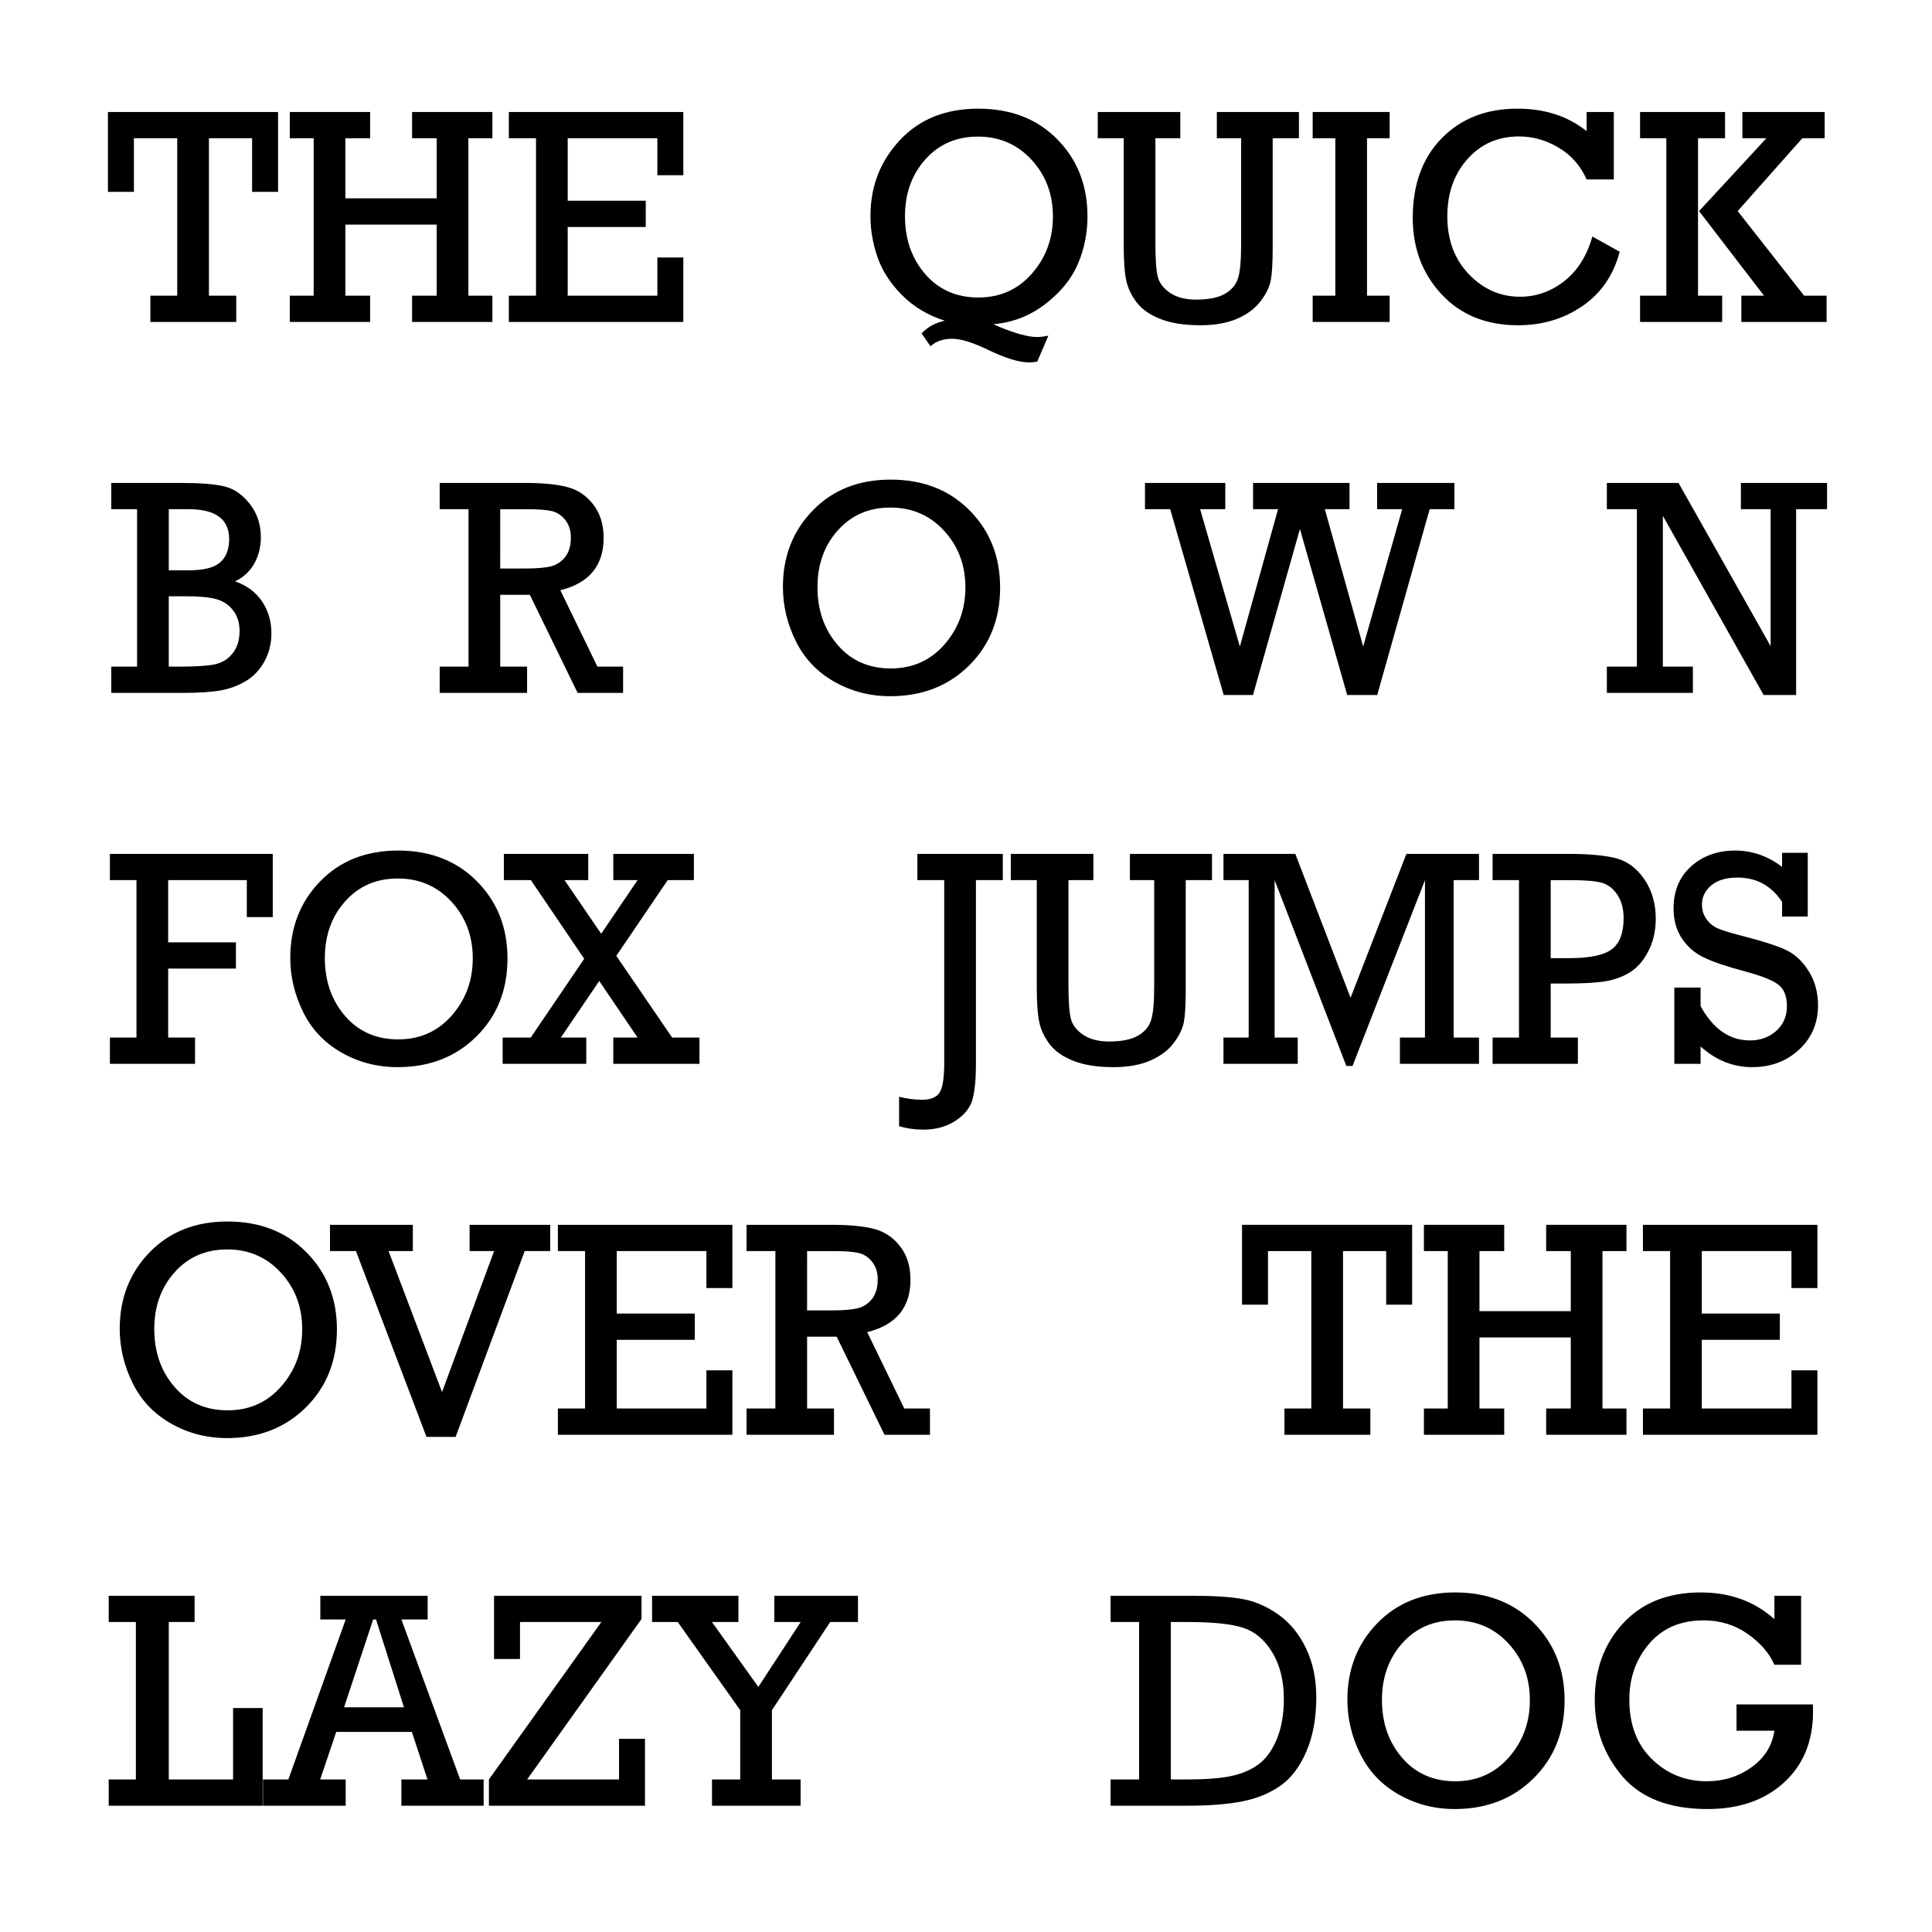 <?xml version="1.0" encoding="utf-8"?>
<!-- Generator: Adobe Illustrator 16.0.0, SVG Export Plug-In . SVG Version: 6.00 Build 0)  -->
<!DOCTYPE svg PUBLIC "-//W3C//DTD SVG 1.1//EN" "http://www.w3.org/Graphics/SVG/1.1/DTD/svg11.dtd">
<svg version="1.1" id="Layer_1" xmlns="http://www.w3.org/2000/svg" xmlns:xlink="http://www.w3.org/1999/xlink" x="0px" y="0px"
	 width="500px" height="500px" viewBox="0 0 500 500" enable-background="new 0 0 500 500" xml:space="preserve">
<g>
	<path d="M45.867,76.522V35.78H34.656v13.867h-6.719V28.983H71.96v20.664h-6.719V35.78H54.07v40.742h7.07v6.797H38.914v-6.797
		H45.867z"/>
	<path d="M81.179,76.522V35.78h-6.172v-6.797h20.781v6.797h-6.406v15.547h23.633V35.78h-6.367v-6.797h20.781v6.797h-6.211v40.742
		h6.211v6.797h-20.781v-6.797h6.367V58.124H89.382v18.398h6.406v6.797H75.007v-6.797H81.179z"/>
	<path d="M138.718,76.522V35.78h-7.031v-6.797h45.156V45.35h-6.719v-9.57h-23.203v16.172h20.195v6.797h-20.195v17.773h23.203v-9.883
		h6.719v16.68h-45.156v-6.797H138.718z"/>
	<path d="M257.063,83.905l1.602,0.703c4.244,1.744,7.512,2.617,9.805,2.617c0.729,0,1.68-0.117,2.852-0.352l-2.891,6.719
		c-0.781,0.13-1.498,0.195-2.148,0.195c-2.578,0-6.133-1.098-10.664-3.291c-3.906-1.88-6.98-2.82-9.219-2.82
		c-2.318,0-4.18,0.644-5.586,1.932l-2.305-3.32c1.536-1.667,3.541-2.761,6.016-3.281c-4.375-1.38-8.08-3.6-11.113-6.66
		c-3.034-3.06-5.15-6.354-6.348-9.883c-1.198-3.528-1.797-7.037-1.797-10.527c0-7.682,2.539-14.238,7.617-19.668
		s11.836-8.145,20.274-8.145c8.438,0,15.26,2.644,20.469,7.93c5.207,5.287,7.813,11.953,7.813,20c0,4.271-0.82,8.34-2.461,12.207
		s-4.453,7.338-8.438,10.41C266.555,81.744,262.063,83.488,257.063,83.905z M234.21,55.936c0,5.964,1.744,10.964,5.234,15
		c3.489,4.037,8.072,6.055,13.75,6.055c5.625,0,10.246-2.063,13.867-6.191c3.619-4.127,5.43-9.056,5.43-14.785
		c0-5.781-1.844-10.67-5.527-14.668c-3.686-3.997-8.314-5.996-13.887-5.996c-5.547,0-10.079,1.967-13.594,5.898
		C235.968,45.181,234.21,50.077,234.21,55.936z"/>
	<path d="M299.016,35.78v27.188c0,4.219,0.215,7.136,0.645,8.75c0.43,1.615,1.504,2.988,3.223,4.121s3.932,1.699,6.641,1.699
		c3.229,0,5.703-0.488,7.422-1.465s2.857-2.291,3.418-3.945c0.559-1.653,0.84-4.576,0.84-8.77V35.78h-6.289v-6.797h21.25v6.797
		h-6.797v28.398c0,3.828-0.164,6.608-0.488,8.34c-0.326,1.732-1.205,3.542-2.637,5.43c-1.434,1.889-3.451,3.398-6.055,4.531
		c-2.605,1.133-5.77,1.699-9.492,1.699c-4.115,0-7.539-0.527-10.273-1.582s-4.793-2.467-6.172-4.238
		c-1.381-1.771-2.299-3.658-2.754-5.664c-0.457-2.005-0.684-5.117-0.684-9.336V35.78h-6.719v-6.797h21.367v6.797H299.016z"/>
	<path d="M345.578,76.522V35.78h-5.859v-6.797h19.922v6.797h-5.859v40.742h5.859v6.797h-19.922v-6.797H345.578z"/>
	<path d="M412.102,61.209l7.07,3.945c-1.59,6.042-4.799,10.723-9.629,14.043c-4.832,3.32-10.385,4.98-16.66,4.98
		c-8.23,0-14.832-2.669-19.805-8.008c-4.975-5.338-7.461-11.939-7.461-19.805c0-8.619,2.5-15.481,7.5-20.586
		c5-5.104,11.523-7.656,19.57-7.656c7.109,0,13.086,1.94,17.93,5.82v-4.961h7.031v17.461h-7.031
		c-1.563-3.541-3.973-6.282-7.227-8.223c-3.256-1.939-6.68-2.91-10.273-2.91c-5.418,0-9.863,1.953-13.34,5.859
		s-5.215,8.842-5.215,14.805c0,6.12,1.861,11.12,5.586,15c3.723,3.881,8.137,5.82,13.242,5.82c4.191,0,8.008-1.348,11.445-4.043
		S410.695,66.209,412.102,61.209z"/>
	<path d="M431.242,76.522V35.78h-6.797v-6.797h21.992v6.797h-6.992v40.742h6.25v6.797h-21.25v-6.797H431.242z M439.719,54.627
		l17.422-18.848h-6.211v-6.797h21.289v6.797h-5.781l-16.729,18.848l17.197,21.895h5.82v6.797h-22.07v-6.797h5.859L439.719,54.627z"
		/>
	<path d="M35.476,172.522V131.78h-6.68v-6.797h18.086c4.974,0,8.704,0.3,11.191,0.898c2.486,0.6,4.681,2.116,6.582,4.551
		c1.9,2.436,2.852,5.293,2.852,8.574c0,2.526-0.566,4.805-1.699,6.836s-2.793,3.568-4.98,4.609c3.021,1.042,5.345,2.768,6.973,5.176
		c1.627,2.409,2.441,5.163,2.441,8.262c0,2.683-0.605,5.117-1.816,7.305s-2.819,3.881-4.824,5.078
		c-2.006,1.198-4.199,2.006-6.582,2.422c-2.383,0.417-5.632,0.625-9.746,0.625H28.796v-6.797H35.476z M43.679,147.6h5.117
		c3.906,0,6.634-0.684,8.184-2.051c1.549-1.367,2.324-3.379,2.324-6.035c0-5.156-3.503-7.734-10.508-7.734h-5.117V147.6z
		 M43.679,172.522h3.086c4.036,0,6.992-0.201,8.867-0.605c1.875-0.403,3.404-1.354,4.59-2.852c1.185-1.497,1.777-3.418,1.777-5.762
		c0-2.135-0.566-3.926-1.699-5.371s-2.592-2.408-4.375-2.891c-1.784-0.481-4.304-0.723-7.559-0.723h-4.688V172.522z"/>
	<path d="M121.253,172.522V131.78h-7.461v-6.797h22.07c4.609,0,8.268,0.358,10.977,1.074c2.708,0.717,4.947,2.227,6.719,4.531
		c1.771,2.305,2.656,5.175,2.656,8.612c0,7.187-3.733,11.705-11.2,13.553l9.599,19.768h6.641v6.797h-11.769l-12.372-25.391h-7.656
		v18.594h6.953v6.797h-22.617v-6.797H121.253z M129.457,147.131h6.406c3.099,0,5.384-0.201,6.855-0.605
		c1.471-0.403,2.676-1.224,3.613-2.461c0.938-1.236,1.406-2.896,1.406-4.98c0-1.771-0.476-3.268-1.426-4.492
		c-0.951-1.224-2.123-1.998-3.516-2.324c-1.394-0.325-3.522-0.488-6.387-0.488h-6.953V147.131z"/>
	<path d="M202.617,151.897c0-7.891,2.578-14.492,7.734-19.805s11.875-7.969,20.156-7.969c8.359,0,15.169,2.656,20.43,7.969
		c5.26,5.313,7.891,11.967,7.891,19.961c0,8.151-2.676,14.877-8.028,20.176c-5.352,5.3-12.155,7.949-20.41,7.949
		c-5.261,0-10.098-1.256-14.512-3.77c-4.414-2.513-7.729-6.016-9.941-10.508C203.723,161.409,202.617,156.741,202.617,151.897z
		 M211.562,151.936c0,5.964,1.744,10.964,5.234,15c3.489,4.037,8.072,6.055,13.75,6.055c5.625,0,10.247-2.063,13.867-6.191
		c3.619-4.127,5.43-9.056,5.43-14.785c0-5.781-1.843-10.67-5.527-14.668c-3.686-3.997-8.314-5.996-13.887-5.996
		c-5.547,0-10.078,1.967-13.594,5.898C213.32,141.181,211.562,146.077,211.562,151.936z"/>
	<path d="M316.691,179.866l-13.844-48.086h-6.523v-6.797h20.781v6.797h-6.516l10.285,35.547l9.883-35.547h-6.465v-6.797h24.961
		v6.797h-6.387l9.922,35.547l10.09-35.547h-6.477v-6.797h20v6.797h-6.406l-13.57,48.086h-7.777l-12.227-42.969l-12.148,42.969
		H316.691z"/>
	<path d="M423.625,172.522V131.78h-7.773v-6.797h18.547l23.836,42.236V131.78h-7.695v-6.797h22.305v6.797h-8.008v48.086h-8.42
		l-26.072-46.377v39.033h7.773v6.797h-22.266v-6.797H423.625z"/>
	<path d="M35.32,268.521V227.78h-6.875v-6.797h42.148v16.367h-6.719v-9.57H43.523v16.094h17.539v6.797H43.523v17.851h6.953v6.797
		H28.445v-6.797H35.32z"/>
	<path d="M75.125,247.897c0-7.891,2.578-14.492,7.734-19.805s11.875-7.969,20.156-7.969c8.359,0,15.169,2.656,20.43,7.969
		c5.26,5.313,7.891,11.967,7.891,19.961c0,8.152-2.676,14.876-8.027,20.175c-5.352,5.301-12.155,7.949-20.41,7.949
		c-5.261,0-10.098-1.256-14.512-3.77c-4.414-2.512-7.729-6.016-9.941-10.508C76.231,257.408,75.125,252.74,75.125,247.897z
		 M84.07,247.936c0,5.964,1.744,10.964,5.234,15c3.489,4.037,8.072,6.055,13.75,6.055c5.625,0,10.247-2.063,13.867-6.191
		c3.619-4.127,5.43-9.055,5.43-14.785c0-5.781-1.843-10.67-5.527-14.668c-3.686-3.997-8.314-5.996-13.887-5.996
		c-5.547,0-10.078,1.967-13.594,5.898C85.828,237.181,84.07,242.077,84.07,247.936z"/>
	<path d="M137.351,268.521l13.84-20.388l-13.795-20.354h-6.998v-6.797h21.836v6.797h-6.133l9.486,13.877l9.42-13.877h-6.289v-6.797
		h20.859v6.797h-6.78l-13.301,19.595l14.456,21.147h7.07v6.797h-22.305v-6.797h6.292l-9.927-14.646l-9.942,14.646h6.585v6.797
		h-21.641v-6.797H137.351z"/>
	<path d="M232.687,291.451v-7.617c2.031,0.521,3.984,0.781,5.859,0.781c2.344,0,3.899-0.645,4.668-1.934
		c0.768-1.289,1.152-3.873,1.152-7.754V227.78h-6.953v-6.797h22.11v6.797h-6.953v47.539c0,4.088-0.307,7.193-0.918,9.316
		c-0.613,2.123-2.084,3.939-4.415,5.449c-2.331,1.51-5.098,2.266-8.301,2.266C236.723,292.35,234.64,292.051,232.687,291.451z"/>
	<path d="M276.516,227.78v27.187c0,4.219,0.215,7.137,0.645,8.75c0.43,1.615,1.504,2.988,3.223,4.121s3.932,1.699,6.641,1.699
		c3.229,0,5.703-0.488,7.422-1.465s2.857-2.291,3.418-3.945c0.559-1.652,0.84-4.576,0.84-8.77V227.78h-6.289v-6.797h21.25v6.797
		h-6.797v28.398c0,3.828-0.164,6.609-0.488,8.34c-0.326,1.732-1.205,3.543-2.637,5.43c-1.434,1.889-3.451,3.398-6.055,4.531
		c-2.605,1.133-5.77,1.699-9.492,1.699c-4.115,0-7.539-0.527-10.273-1.582s-4.793-2.467-6.172-4.238
		c-1.381-1.77-2.299-3.658-2.754-5.664c-0.457-2.004-0.684-5.117-0.684-9.336V227.78h-6.719v-6.797h21.367v6.797H276.516z"/>
	<path d="M323.156,268.521V227.78h-6.523v-6.797h18.594l14.297,37.246l14.453-37.246h18.789v6.797h-6.563v40.742h6.563v6.797
		h-20.469v-6.797h6.484V227.78l-18.75,48.085h-1.602l-18.555-48.085v40.742h5.977v6.797h-19.219v-6.797H323.156z"/>
	<path d="M393.117,268.521V227.78h-6.836v-6.797h19.414c5.703,0,9.973,0.404,12.813,1.211c2.838,0.808,5.215,2.637,7.129,5.488
		s2.871,6.218,2.871,10.098c0,3.1-0.633,5.879-1.895,8.34c-1.264,2.461-2.826,4.277-4.688,5.449
		c-1.863,1.172-3.959,1.961-6.289,2.363c-2.332,0.404-5.854,0.605-10.566,0.605h-3.75v13.984h7.031v6.797h-22.07v-6.797H393.117z
		 M401.32,247.975h4.688c5.338,0,9.035-0.762,11.094-2.285c2.057-1.523,3.086-4.212,3.086-8.066c0-2.447-0.547-4.479-1.641-6.094
		c-1.094-1.614-2.449-2.643-4.063-3.086c-1.615-0.442-4.311-0.664-8.086-0.664h-5.078V247.975z"/>
	<path d="M433.313,275.318v-19.727h6.797v4.805c3.254,5.912,7.512,8.867,12.773,8.867c2.682,0,4.947-0.82,6.797-2.461
		c1.848-1.641,2.773-3.789,2.773-6.445c0-2.578-0.756-4.434-2.266-5.566c-1.512-1.133-4.363-2.258-8.555-3.379
		c-4.871-1.301-8.477-2.532-10.82-3.691c-2.344-1.158-4.213-2.813-5.605-4.961c-1.395-2.148-2.09-4.693-2.09-7.637
		c0-4.557,1.516-8.196,4.551-10.918c3.033-2.721,6.842-4.082,11.426-4.082c4.348,0,8.385,1.406,12.109,4.219v-3.633h6.641v16.484
		h-6.641v-3.789c-2.787-4.192-6.629-6.289-11.523-6.289c-2.969,0-5.248,0.684-6.836,2.051c-1.59,1.367-2.383,3.002-2.383,4.902
		c0,1.459,0.402,2.741,1.211,3.848c0.807,1.107,1.836,1.921,3.086,2.441c1.25,0.521,3.711,1.249,7.383,2.184
		c4.793,1.247,8.27,2.411,10.432,3.491c2.16,1.082,4.021,2.885,5.584,5.413c1.563,2.526,2.344,5.431,2.344,8.713
		c0,4.637-1.635,8.467-4.902,11.488c-3.27,3.021-7.313,4.531-12.129,4.531c-4.949,0-9.402-1.783-13.359-5.352v4.492H433.313z"/>
	<path d="M30.984,343.896c0-7.891,2.578-14.492,7.734-19.805s11.875-7.969,20.156-7.969c8.359,0,15.169,2.656,20.43,7.969
		c5.26,5.313,7.891,11.967,7.891,19.961c0,8.151-2.676,14.877-8.027,20.176c-5.352,5.3-12.155,7.949-20.41,7.949
		c-5.261,0-10.098-1.256-14.512-3.77c-4.414-2.513-7.729-6.016-9.941-10.508C32.09,353.408,30.984,348.74,30.984,343.896z
		 M39.929,343.936c0,5.964,1.744,10.964,5.234,15c3.489,4.037,8.072,6.055,13.75,6.055c5.625,0,10.247-2.063,13.867-6.191
		c3.619-4.127,5.43-9.056,5.43-14.785c0-5.781-1.843-10.67-5.527-14.668c-3.686-3.997-8.314-5.996-13.887-5.996
		c-5.547,0-10.078,1.967-13.594,5.898C41.687,333.181,39.929,338.076,39.929,343.936z"/>
	<path d="M110.376,371.865l-18.255-48.086h-6.723v-6.797h21.445v6.797h-6.279l13.837,36.484l13.467-36.484h-6.338v-6.797h20.859
		v6.797h-6.597l-17.878,48.086H110.376z"/>
	<path d="M151.414,364.521v-40.742h-7.031v-6.797h45.156v16.367h-6.719v-9.57h-23.203v16.172h20.195v6.797h-20.195v17.773h23.203
		v-9.883h6.719v16.68h-45.156v-6.797H151.414z"/>
	<path d="M200.671,364.521v-40.742h-7.461v-6.797h22.07c4.609,0,8.268,0.358,10.977,1.074c2.708,0.717,4.947,2.227,6.719,4.531
		c1.771,2.305,2.656,5.175,2.656,8.612c0,7.187-3.733,11.704-11.2,13.554l9.599,19.768h6.641v6.797h-11.769l-12.372-25.391h-7.656
		v18.594h6.953v6.797H193.21v-6.797H200.671z M208.875,339.131h6.406c3.099,0,5.384-0.201,6.855-0.605
		c1.471-0.403,2.676-1.224,3.613-2.461c0.938-1.236,1.406-2.896,1.406-4.98c0-1.771-0.476-3.268-1.426-4.492
		c-0.951-1.224-2.123-1.998-3.516-2.324c-1.394-0.325-3.522-0.488-6.387-0.488h-6.953V339.131z"/>
	<path d="M339.367,364.521v-40.742h-11.211v13.867h-6.719v-20.664h44.023v20.664h-6.719v-13.867H347.57v40.742h7.07v6.797h-22.227
		v-6.797H339.367z"/>
	<path d="M374.68,364.521v-40.742h-6.172v-6.797h20.781v6.797h-6.406v15.547h23.633v-15.547h-6.367v-6.797h20.781v6.797h-6.211
		v40.742h6.211v6.797h-20.781v-6.797h6.367v-18.398h-23.633v18.398h6.406v6.797h-20.781v-6.797H374.68z"/>
	<path d="M432.219,364.521v-40.742h-7.031v-6.797h45.156v16.367h-6.719v-9.57h-23.203v16.172h20.195v6.797h-20.195v17.773h23.203
		v-9.883h6.719v16.68h-45.156v-6.797H432.219z"/>
	<path d="M35.164,460.521v-40.742h-7.031v-6.797h22.227v6.797h-6.68v40.742H60.32v-18.477h7.656v25.273H28.132v-6.797H35.164z"/>
	<path d="M106.591,448.217H87.016l-4.157,12.305h6.602v6.797H68.054v-6.797h6.575l14.835-41.406h-6.566v-6.133h27.773v6.133h-6.792
		l15.206,41.406h6.079v6.797h-21.289v-6.797h6.758L106.591,448.217z M104.543,441.85l-7.231-22.734H96.57l-7.527,22.734H104.543z"/>
	<path d="M126.531,467.318v-6.797l29.094-40.742h-21.047v9.57h-6.719v-16.367h38.164v6.016l-29.604,41.523h23.783v-10.508h6.719
		v17.305H126.531z"/>
	<path d="M191.57,460.521v-17.93l-16.172-22.813h-6.641v-6.797h22.344v6.797h-6.845l12.002,16.796l10.961-16.796h-6.821v-6.797
		h21.641v6.797h-7.188l-15.078,22.813v17.93h7.422v6.797h-22.93v-6.797H191.57z"/>
	<path d="M294.797,460.521v-40.742h-7.383v-6.797h21.016c5.807,0,10.279,0.3,13.418,0.898c3.137,0.6,6.178,1.953,9.121,4.063
		c2.941,2.109,5.293,5.007,7.051,8.691c1.758,3.686,2.637,7.885,2.637,12.598c0,5.365-0.848,10.026-2.539,13.984
		c-1.693,3.959-3.914,6.914-6.66,8.867c-2.748,1.953-6.016,3.314-9.805,4.082c-3.789,0.769-8.613,1.152-14.473,1.152h-19.766v-6.797
		H294.797z M303,460.521h4.297c4.791,0,8.586-0.299,11.387-0.898c2.799-0.599,5.162-1.621,7.09-3.066
		c1.926-1.445,3.488-3.626,4.688-6.543c1.197-2.916,1.797-6.354,1.797-10.313c0-4.713-0.984-8.711-2.949-11.992
		c-1.967-3.281-4.48-5.423-7.539-6.426c-3.061-1.002-7.768-1.504-14.121-1.504H303V460.521z"/>
	<path d="M348.703,439.896c0-7.891,2.578-14.492,7.734-19.805s11.875-7.969,20.156-7.969c8.359,0,15.168,2.656,20.43,7.969
		c5.26,5.313,7.891,11.967,7.891,19.961c0,8.151-2.676,14.877-8.027,20.176c-5.352,5.3-12.156,7.949-20.41,7.949
		c-5.262,0-10.098-1.256-14.512-3.77c-4.414-2.513-7.729-6.016-9.941-10.508C349.809,449.408,348.703,444.74,348.703,439.896z
		 M357.648,439.936c0,5.964,1.744,10.964,5.234,15c3.488,4.037,8.072,6.055,13.75,6.055c5.625,0,10.246-2.063,13.867-6.191
		c3.619-4.127,5.43-9.056,5.43-14.785c0-5.781-1.844-10.67-5.527-14.668c-3.686-3.997-8.314-5.996-13.887-5.996
		c-5.547,0-10.078,1.967-13.594,5.898C359.406,429.181,357.648,434.076,357.648,439.936z"/>
	<path d="M449.406,441.107h19.766c0.025,0.703,0.039,1.328,0.039,1.875c0,7.631-2.5,13.737-7.5,18.32
		c-5,4.584-11.602,6.875-19.805,6.875c-9.818,0-17.137-2.793-21.953-8.379c-4.818-5.586-7.227-12.193-7.227-19.824
		c0-7.994,2.461-14.635,7.383-19.922c4.922-5.286,11.602-7.93,20.039-7.93c7.578,0,13.932,2.305,19.063,6.914v-6.055h6.914v17.852
		h-6.914c-1.303-2.994-3.613-5.657-6.934-7.988c-3.32-2.33-7.117-3.496-11.387-3.496c-5.938,0-10.625,2.006-14.063,6.016
		c-3.438,4.011-5.156,8.842-5.156,14.492c0,6.484,1.959,11.628,5.879,15.43c3.918,3.803,8.639,5.703,14.16,5.703
		c4.322,0,8.176-1.204,11.563-3.613c3.385-2.408,5.363-5.566,5.938-9.473h-9.805V441.107z"/>
</g>
</svg>
